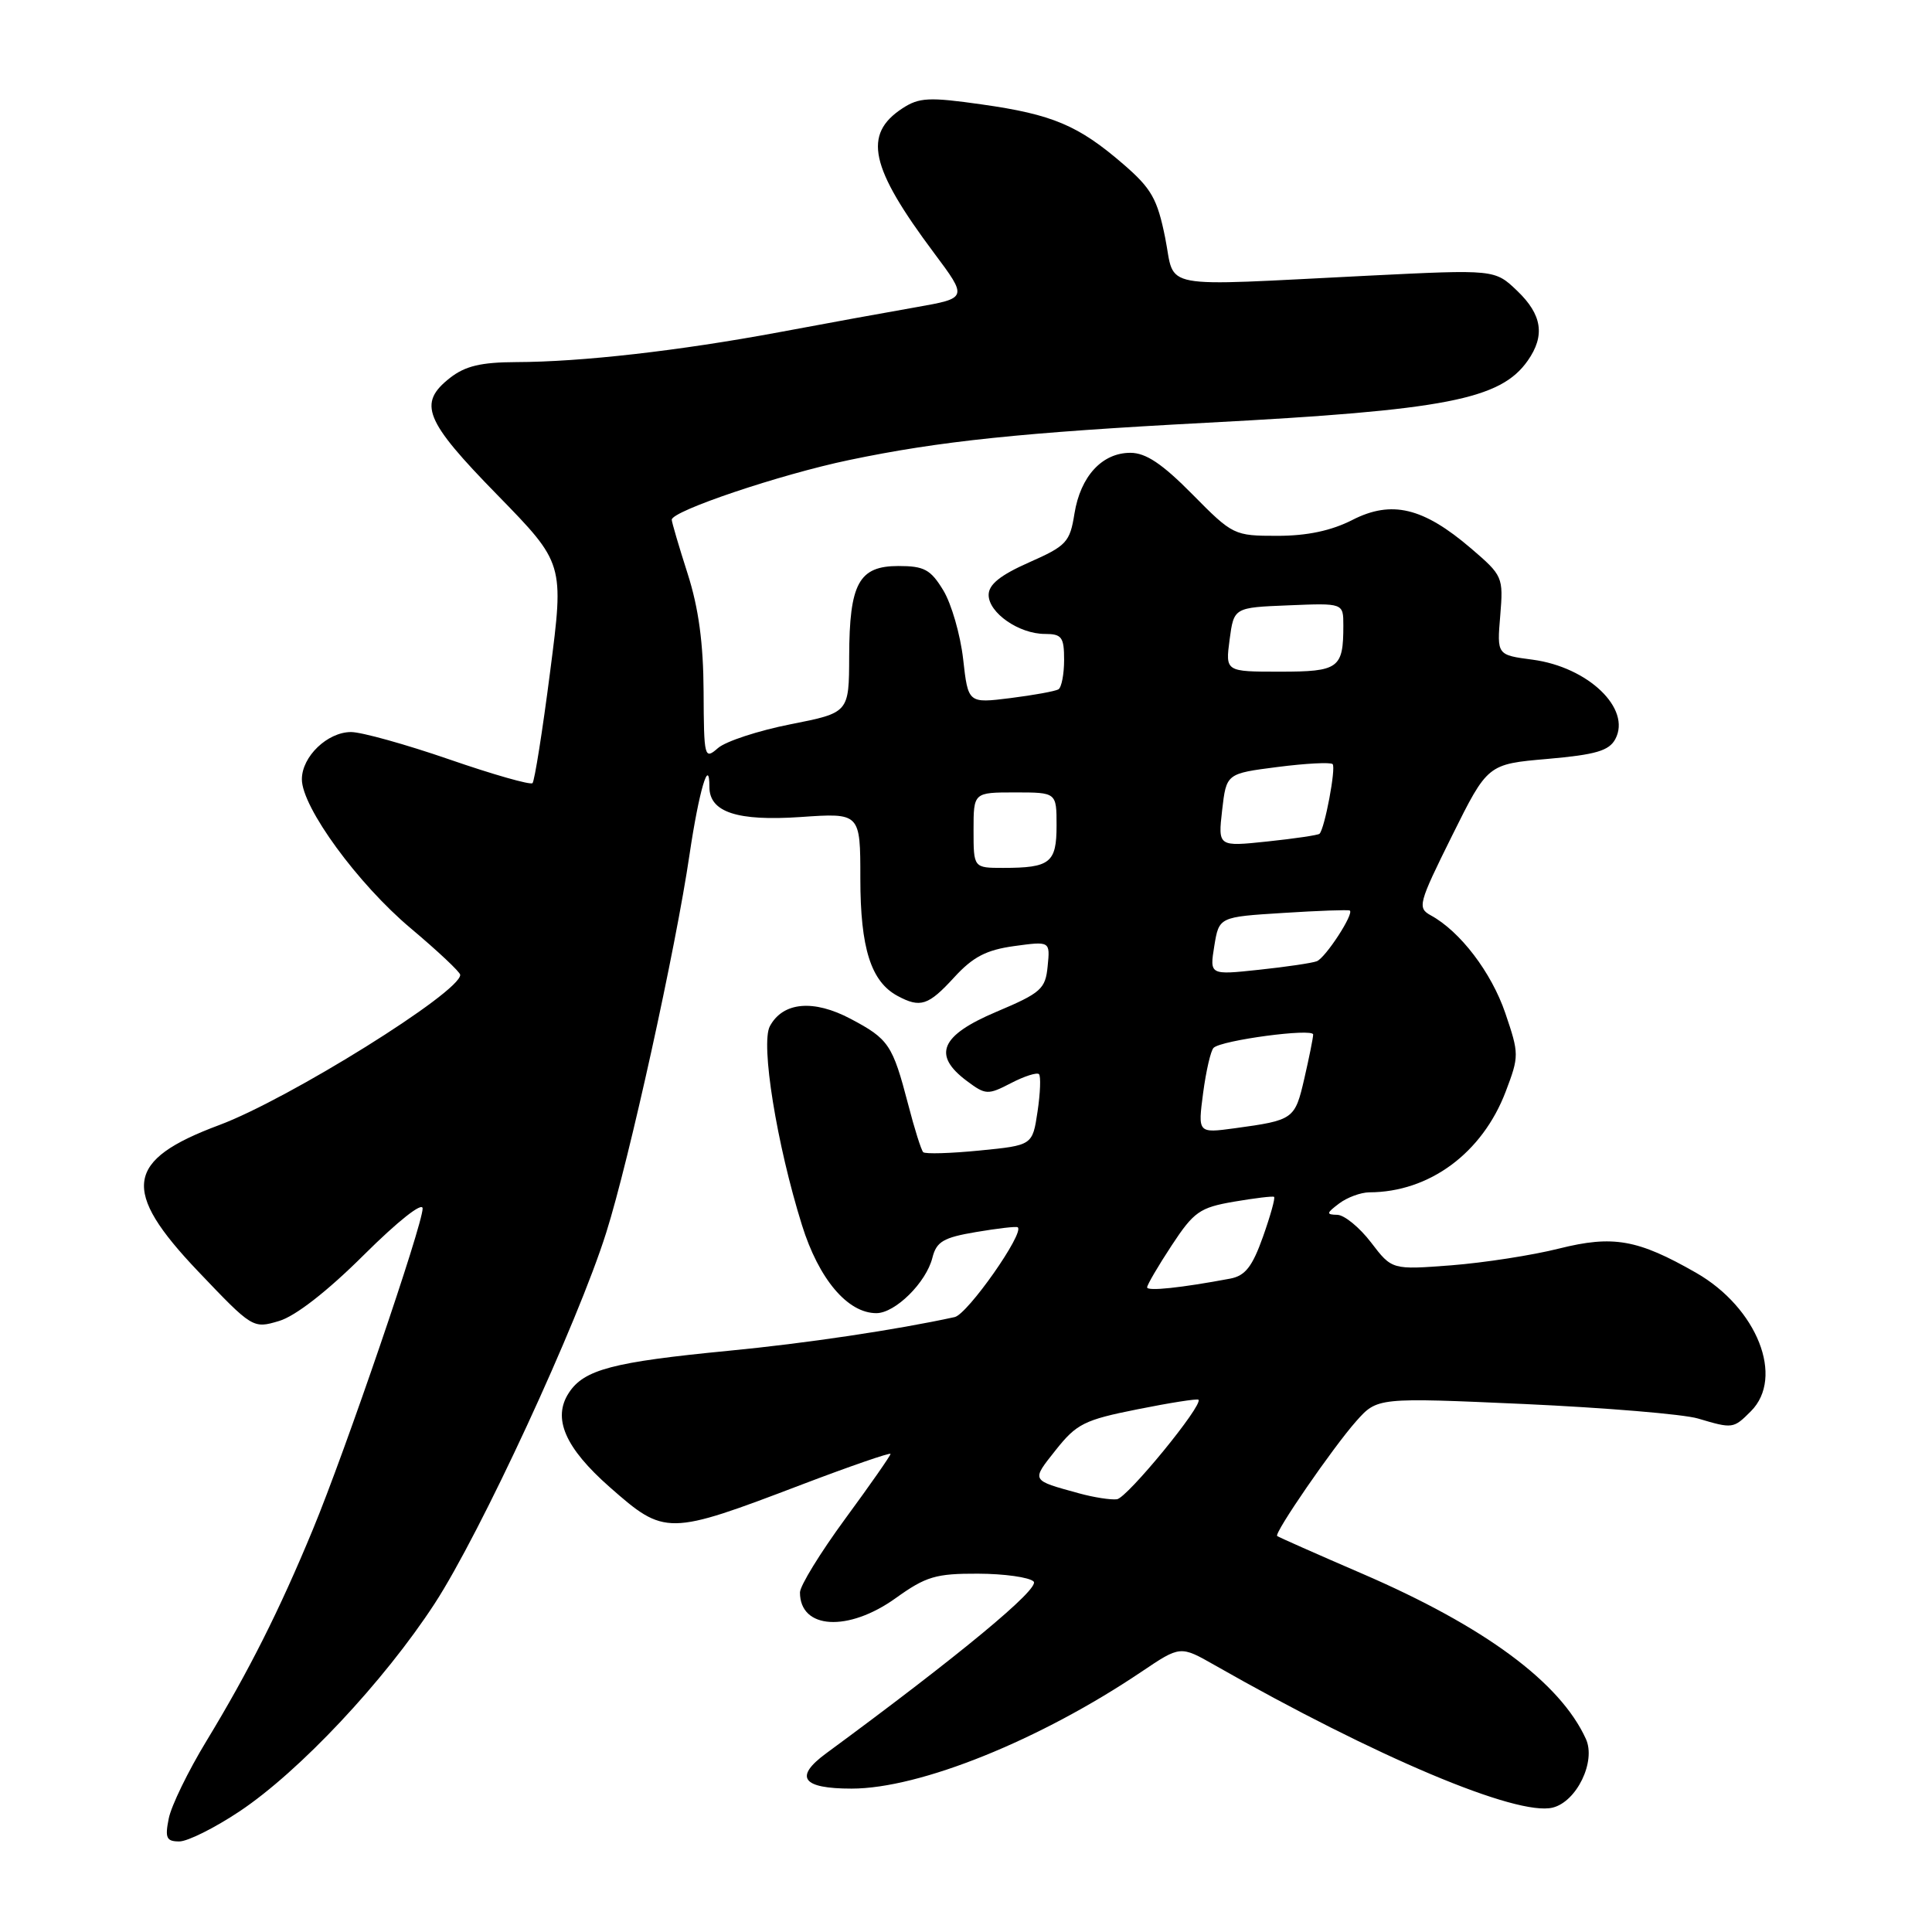 <?xml version="1.0" encoding="UTF-8" standalone="no"?>
<!DOCTYPE svg PUBLIC "-//W3C//DTD SVG 1.1//EN" "http://www.w3.org/Graphics/SVG/1.1/DTD/svg11.dtd" >
<svg xmlns="http://www.w3.org/2000/svg" xmlns:xlink="http://www.w3.org/1999/xlink" version="1.1" viewBox="0 0 256 256">
 <g >
 <path fill="currentColor"
d=" M 31.75 240.01 C 39.69 234.71 50.88 222.79 57.59 212.49 C 63.67 203.16 76.56 175.31 80.33 163.32 C 83.37 153.69 89.53 125.73 91.37 113.21 C 92.61 104.84 94.00 100.11 94.00 104.28 C 94.00 107.62 97.69 108.83 106.08 108.26 C 114.00 107.71 114.00 107.71 114.00 116.41 C 114.00 125.64 115.41 130.08 118.94 131.97 C 121.96 133.59 123.01 133.24 126.43 129.51 C 128.92 126.79 130.69 125.87 134.39 125.36 C 139.15 124.71 139.15 124.71 138.82 128.02 C 138.53 131.05 137.96 131.56 132.00 134.08 C 124.61 137.21 123.51 139.80 128.12 143.24 C 130.60 145.09 130.89 145.11 133.96 143.52 C 135.73 142.60 137.40 142.07 137.67 142.33 C 137.93 142.60 137.85 144.83 137.48 147.29 C 136.81 151.76 136.81 151.76 129.81 152.45 C 125.96 152.83 122.59 152.93 122.33 152.67 C 122.07 152.41 121.17 149.57 120.34 146.35 C 118.27 138.43 117.77 137.68 112.73 135.01 C 107.79 132.39 103.74 132.76 102.01 135.98 C 100.77 138.30 102.91 151.60 106.26 162.32 C 108.49 169.48 112.31 174.00 116.12 174.00 C 118.62 174.00 122.73 169.94 123.55 166.65 C 124.09 164.52 125.00 163.98 129.34 163.25 C 132.18 162.77 134.66 162.48 134.85 162.62 C 135.82 163.30 128.22 174.14 126.50 174.52 C 118.82 176.20 106.73 178.01 96.50 178.99 C 81.22 180.47 77.39 181.47 75.38 184.55 C 73.17 187.92 74.86 191.83 80.80 197.06 C 88.11 203.49 88.48 203.48 106.25 196.71 C 112.71 194.25 118.00 192.43 118.00 192.65 C 118.00 192.88 115.30 196.75 112.00 201.24 C 108.70 205.74 106.00 210.13 106.00 211.01 C 106.00 215.90 112.39 216.28 118.70 211.75 C 122.69 208.89 124.00 208.50 129.58 208.52 C 133.08 208.53 136.40 209.00 136.96 209.56 C 137.86 210.46 127.05 219.40 109.48 232.32 C 105.18 235.48 106.27 237.00 112.84 237.00 C 121.88 237.00 137.78 230.59 151.26 221.51 C 156.40 218.05 156.40 218.05 160.95 220.64 C 182.37 232.84 200.99 240.68 205.73 239.52 C 208.92 238.74 211.50 233.40 210.14 230.42 C 206.73 222.92 196.71 215.52 180.50 208.52 C 174.45 205.91 169.38 203.66 169.23 203.53 C 168.80 203.15 176.60 191.82 179.69 188.33 C 182.50 185.17 182.50 185.17 202.00 186.04 C 212.72 186.53 223.07 187.39 224.99 187.96 C 229.60 189.33 229.68 189.32 232.00 187.00 C 236.49 182.51 232.83 173.28 224.74 168.65 C 217.00 164.22 213.75 163.65 206.58 165.44 C 203.06 166.33 196.64 167.32 192.31 167.66 C 184.44 168.26 184.44 168.26 181.67 164.63 C 180.14 162.63 178.13 160.99 177.20 160.97 C 175.71 160.94 175.73 160.76 177.44 159.47 C 178.51 158.66 180.31 158.00 181.44 157.99 C 189.40 157.97 196.41 152.79 199.51 144.65 C 201.30 139.93 201.30 139.66 199.46 134.24 C 197.62 128.85 193.49 123.42 189.59 121.29 C 187.79 120.30 187.94 119.74 192.40 110.75 C 197.12 101.25 197.12 101.25 205.06 100.56 C 211.45 100.00 213.21 99.48 214.04 97.93 C 216.19 93.90 210.44 88.39 203.07 87.41 C 198.35 86.79 198.35 86.79 198.79 81.57 C 199.21 76.45 199.13 76.27 194.90 72.65 C 188.59 67.25 184.40 66.24 179.21 68.89 C 176.41 70.32 173.21 71.00 169.26 71.00 C 163.52 71.00 163.35 70.92 158.00 65.50 C 154.00 61.45 151.83 60.00 149.78 60.00 C 146.03 60.00 143.17 63.11 142.37 68.06 C 141.77 71.84 141.32 72.33 136.36 74.52 C 132.54 76.21 131.00 77.45 131.00 78.83 C 131.00 81.21 135.03 84.00 138.46 84.00 C 140.69 84.00 141.00 84.42 141.00 87.44 C 141.00 89.33 140.66 91.09 140.25 91.34 C 139.84 91.59 136.98 92.11 133.89 92.50 C 128.28 93.20 128.28 93.20 127.62 87.32 C 127.25 84.09 126.07 80.00 124.99 78.22 C 123.31 75.46 122.46 75.00 119.05 75.00 C 113.80 75.00 112.55 77.30 112.52 86.97 C 112.50 94.44 112.50 94.44 104.75 95.97 C 100.49 96.81 96.16 98.23 95.14 99.12 C 93.34 100.69 93.27 100.44 93.23 91.62 C 93.20 85.22 92.57 80.56 91.11 76.00 C 89.96 72.42 89.02 69.21 89.01 68.87 C 88.99 67.71 103.36 62.87 112.50 60.96 C 124.49 58.45 135.42 57.31 160.00 56.01 C 191.56 54.35 198.83 52.94 202.44 47.78 C 204.76 44.47 204.34 41.70 201.04 38.54 C 198.07 35.70 198.07 35.70 181.29 36.53 C 152.94 37.94 155.79 38.47 154.39 31.50 C 153.35 26.34 152.57 24.97 148.84 21.75 C 142.89 16.61 139.45 15.16 130.12 13.84 C 123.09 12.84 121.79 12.91 119.57 14.36 C 114.32 17.80 115.27 22.16 123.75 33.50 C 128.23 39.50 128.23 39.50 121.37 40.71 C 117.59 41.37 109.41 42.86 103.18 44.03 C 90.01 46.48 77.04 47.96 68.38 47.98 C 63.73 48.00 61.64 48.50 59.63 50.07 C 55.33 53.45 56.24 55.70 65.89 65.57 C 74.75 74.65 74.75 74.65 72.90 88.96 C 71.89 96.84 70.83 103.50 70.56 103.77 C 70.29 104.04 65.33 102.63 59.55 100.63 C 53.76 98.63 47.90 97.00 46.52 97.00 C 43.39 97.00 40.00 100.25 40.00 103.26 C 40.00 106.97 47.42 117.12 54.42 123.00 C 58.02 126.03 60.97 128.80 60.98 129.17 C 61.04 131.44 38.27 145.64 29.04 149.08 C 16.57 153.73 16.00 157.69 26.25 168.46 C 33.45 176.02 33.52 176.07 36.97 175.04 C 39.14 174.40 43.37 171.11 48.22 166.28 C 52.73 161.80 56.00 159.21 56.00 160.13 C 56.00 162.32 45.76 192.29 41.45 202.68 C 37.03 213.37 32.96 221.46 27.35 230.70 C 24.94 234.67 22.69 239.28 22.36 240.96 C 21.84 243.54 22.05 244.00 23.76 244.00 C 24.87 244.00 28.46 242.20 31.75 240.01 Z  M 143.00 197.88 C 136.54 196.10 136.63 196.26 139.89 192.14 C 142.65 188.66 143.68 188.14 150.72 186.74 C 155.00 185.88 158.63 185.31 158.80 185.47 C 159.48 186.14 149.36 198.49 148.00 198.66 C 147.17 198.76 144.93 198.41 143.00 197.88 Z  M 152.00 170.58 C 152.00 170.25 153.46 167.75 155.25 165.03 C 158.19 160.56 158.97 160.01 163.50 159.23 C 166.25 158.76 168.65 158.47 168.82 158.59 C 169.00 158.72 168.34 161.09 167.35 163.88 C 165.94 167.84 165.00 169.04 163.03 169.42 C 156.49 170.65 152.00 171.12 152.00 170.58 Z  M 159.42 144.83 C 159.81 141.90 160.43 139.20 160.81 138.84 C 161.86 137.83 174.00 136.21 174.00 137.08 C 174.00 137.50 173.47 140.13 172.83 142.91 C 171.58 148.32 171.43 148.43 163.61 149.50 C 158.72 150.16 158.72 150.16 159.42 144.83 Z  M 160.90 125.35 C 161.53 121.50 161.53 121.50 170.01 120.97 C 174.68 120.67 178.66 120.53 178.85 120.65 C 179.47 121.03 175.64 126.92 174.48 127.37 C 173.86 127.61 170.41 128.12 166.82 128.50 C 160.28 129.20 160.28 129.20 160.90 125.35 Z  M 129.00 110.00 C 129.00 105.00 129.00 105.00 134.50 105.00 C 140.00 105.00 140.00 105.00 140.00 109.39 C 140.00 114.33 139.15 115.00 132.92 115.00 C 129.00 115.00 129.00 115.00 129.00 110.00 Z  M 161.94 107.35 C 162.50 102.50 162.50 102.50 169.29 101.63 C 173.03 101.15 176.31 100.98 176.58 101.25 C 177.05 101.72 175.53 109.82 174.84 110.48 C 174.65 110.66 171.55 111.12 167.94 111.50 C 161.39 112.19 161.39 112.19 161.94 107.35 Z  M 162.93 84.75 C 163.50 80.50 163.50 80.50 170.75 80.21 C 178.00 79.91 178.00 79.91 178.00 82.87 C 178.00 88.57 177.41 89.00 169.58 89.00 C 162.37 89.00 162.37 89.00 162.93 84.75 Z "/>
</g>
</svg>
